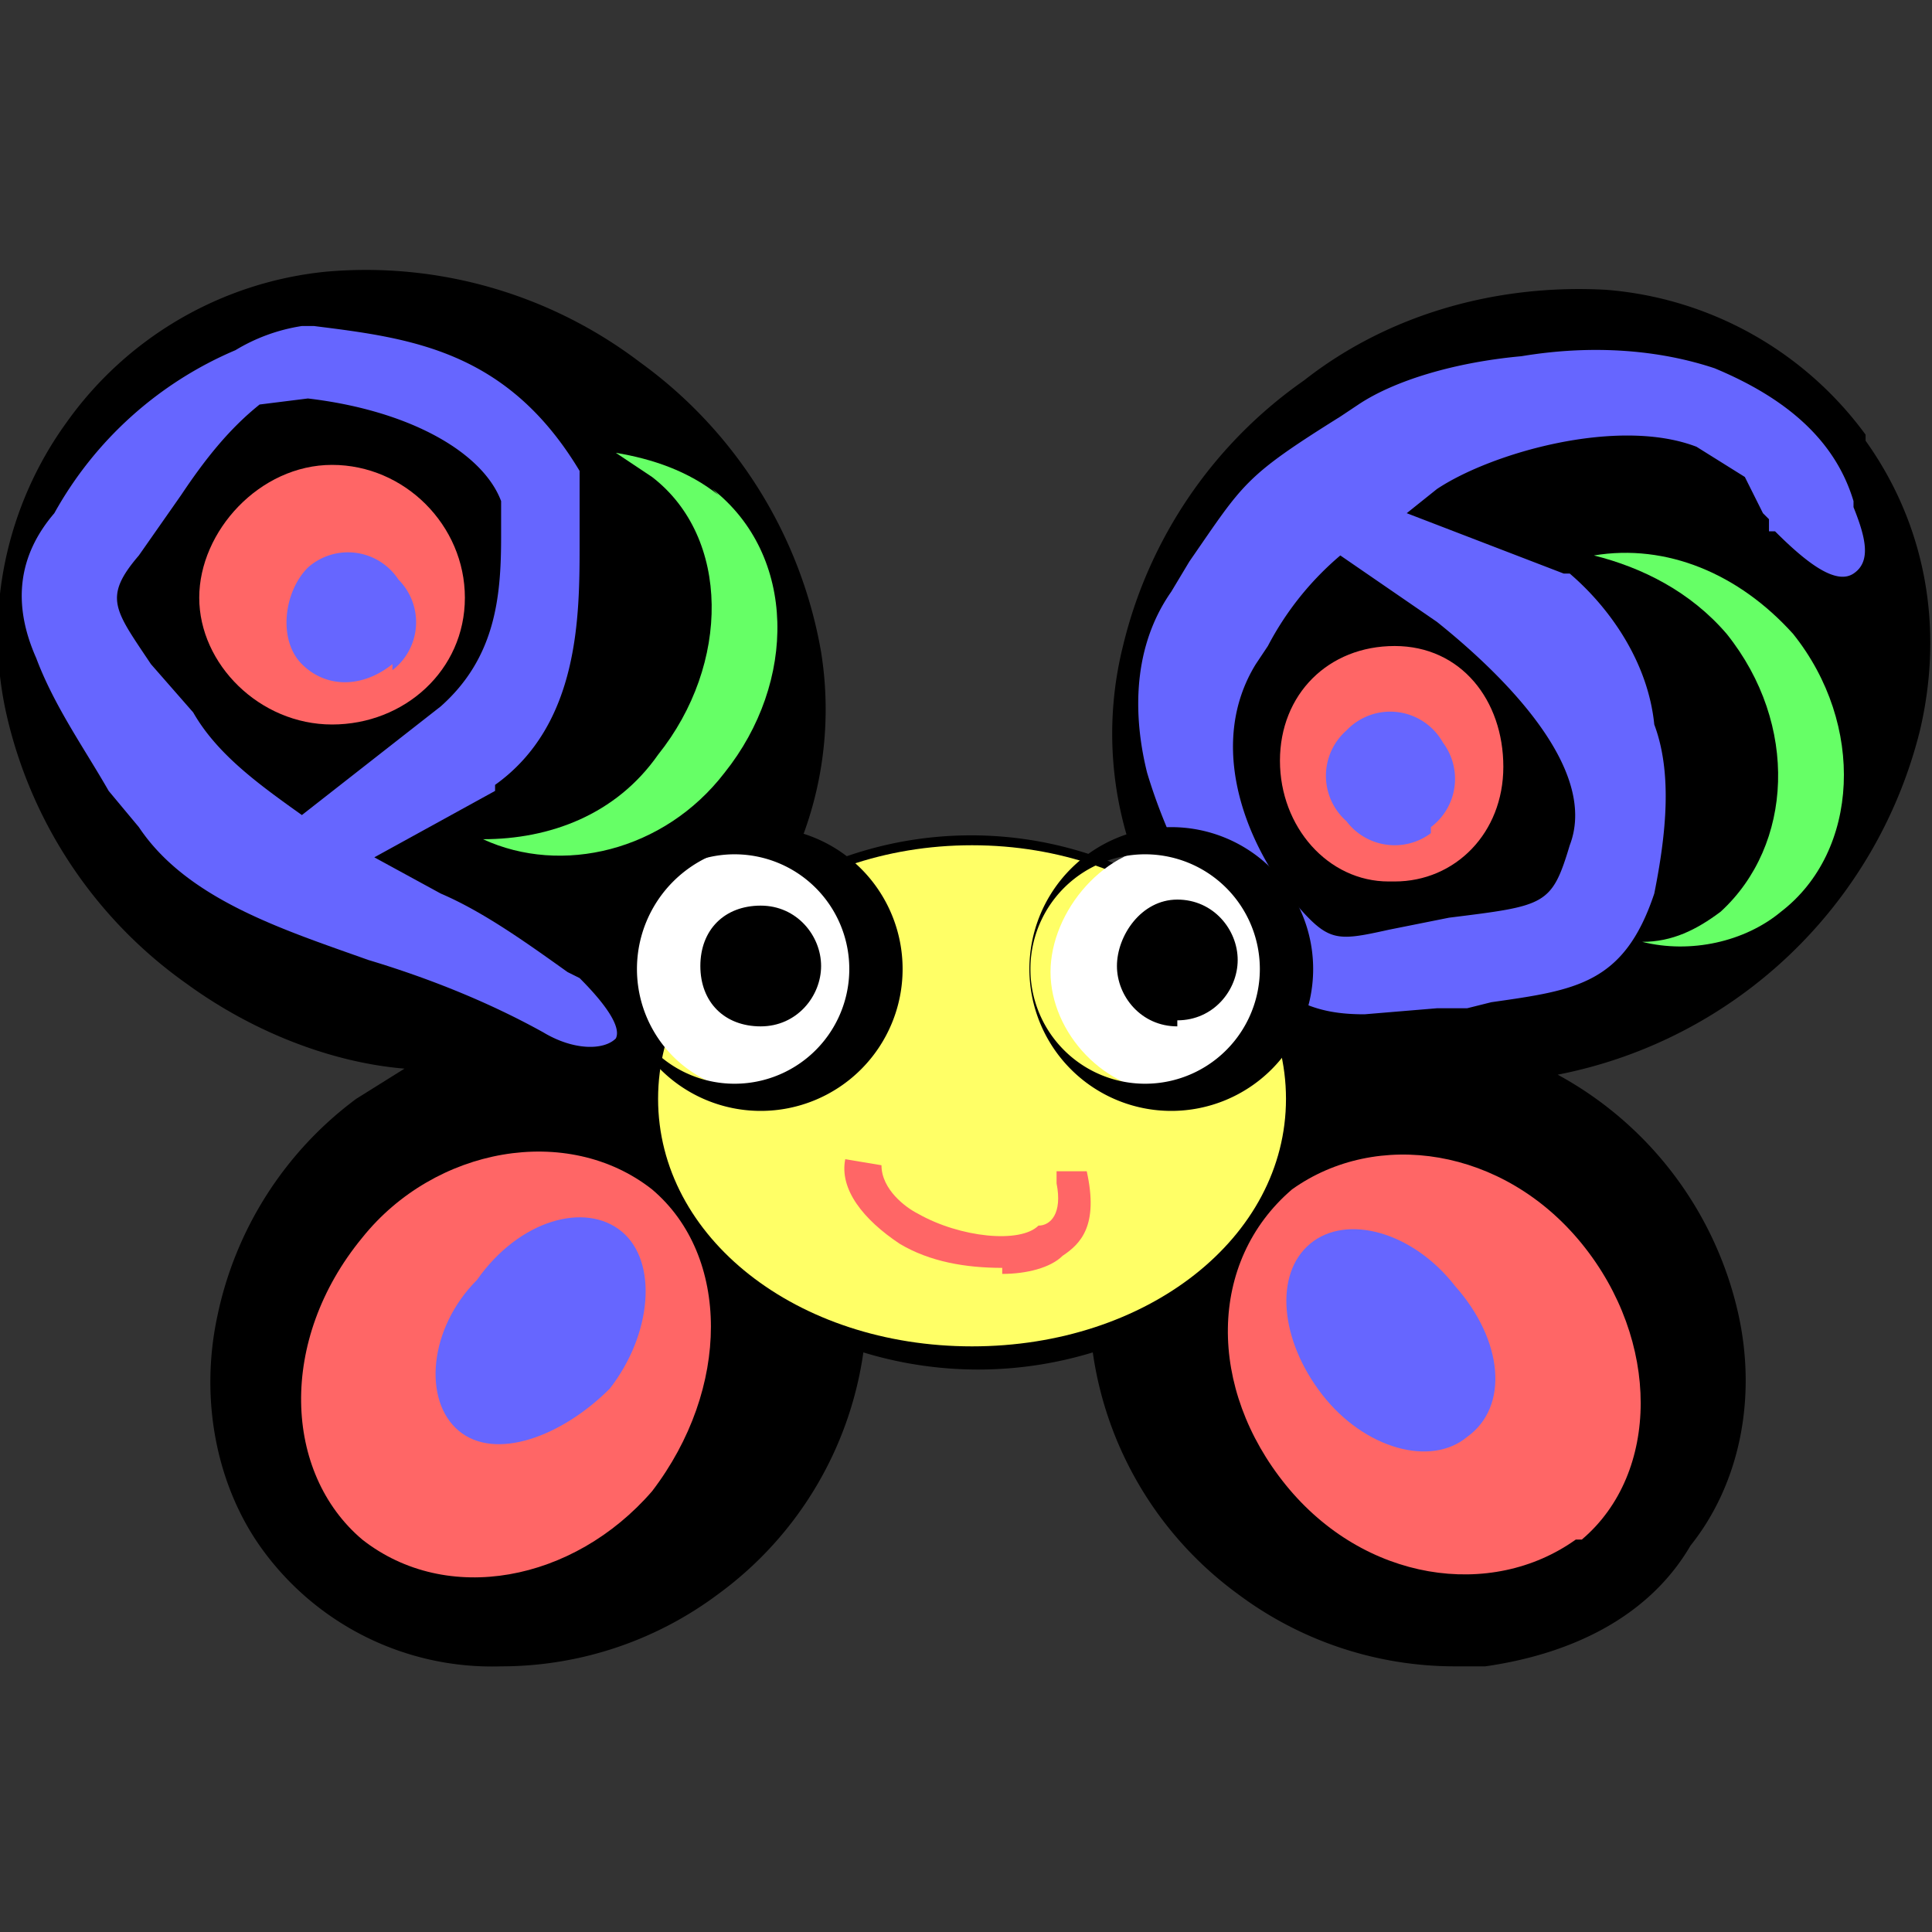 <svg xmlns="http://www.w3.org/2000/svg" viewBox="0 0 32 32"><rect x="0" y="0" width="32" height="32" fill="#333333" stroke="none"/><path d="M30.9 7.2a5.9 5.9 0 0 0-4.3-2.4c-1.8-.1-3.6.4-5 1.5a7.5 7.5 0 0 0-3 4.4 6 6 0 0 0 .3 3.8 6.3 6.3 0 0 0-6 .2 6 6 0 0 0 .7-3.9 7.5 7.5 0 0 0-3-4.8 7.5 7.5 0 0 0-5.2-1.5A6 6 0 0 0 1.1 7a6 6 0 0 0-1 4.8 7.5 7.5 0 0 0 3 4.5c1.1.8 2.4 1.3 3.6 1.4l-.8.5a6 6 0 0 0-2.3 3.6c-.3 1.4 0 2.8.7 3.8a4.7 4.7 0 0 0 4 2 6 6 0 0 0 3.6-1.2 6 6 0 0 0 2.4-4 6.5 6.5 0 0 0 3.8 0 6 6 0 0 0 2.4 4 6 6 0 0 0 3.6 1.2h.5c1.4-.2 2.7-.8 3.4-2 .8-1 1.1-2.4.8-3.8a6 6 0 0 0-3-4 7.7 7.7 0 0 0 6-5.7c.4-1.7.1-3.4-.9-4.8Z"/><g fill-rule="evenodd"><path d="M11.9 8.2c-.5-.4-1.1-.6-1.7-.7l.6.4c1.3 1 1.3 3.1.1 4.6-.7 1-1.8 1.4-2.9 1.4 1.3.6 3 .2 4-1.1 1.2-1.5 1.2-3.6-.2-4.7Z" fill="#6f6"/><path d="m9.6 16.2-.2-.1c-.7-.5-1.4-1-2.1-1.3l-1.1-.6 2-1.1V13c1.4-1 1.4-2.8 1.4-4V7.8c-1.2-2-2.8-2.2-4.4-2.4H5a3 3 0 0 0-1.1.4 6.2 6.2 0 0 0-3 2.7c-.6.7-.7 1.5-.3 2.4.3.8.8 1.5 1.2 2.2l.5.6c.8 1.2 2.4 1.7 3.8 2.2 1 .3 2 .7 2.9 1.2.5.3 1 .3 1.2.1.1-.2-.2-.6-.6-1ZM5 13.5c-.7-.5-1.4-1-1.8-1.7l-.7-.8c-.6-.9-.8-1.1-.2-1.8l.7-1c.4-.6.8-1.1 1.3-1.5l.8-.1c1.7.2 2.9.9 3.2 1.7v.6c0 1-.1 2-1 2.8L5 13.5Z" fill="#66f"/><path d="M5.5 12c-1.2 0-2.2-1-2.2-2.1s1-2.2 2.2-2.2 2.2 1 2.2 2.2-1 2.1-2.2 2.1Z" fill="#f66"/><path d="M6.5 11c-.5.4-1.1.4-1.5 0s-.3-1.2.1-1.6a1 1 0 0 1 1.5.2 1 1 0 0 1-.1 1.5Z" fill="#66f"/></g><path d="M6 25.5c-1.3-1.1-1.4-3.3 0-5 1.2-1.5 3.4-1.9 4.8-.8 1.3 1.1 1.3 3.3 0 5-1.3 1.5-3.4 1.9-4.8.8Z" fill="#f66" fill-rule="evenodd"/><path d="M7.6 23.7c-.6-.5-.5-1.7.3-2.5.7-1 1.8-1.3 2.4-.8.6.5.5 1.7-.2 2.6-.8.8-1.9 1.2-2.5.7Z" fill="#66f" fill-rule="evenodd"/><path d="M26.1 25.5c-1.4 1-3.5.7-4.8-.9-1.3-1.6-1.3-3.7.1-4.9 1.4-1 3.5-.7 4.8.9 1.3 1.6 1.3 3.8 0 4.9Z" fill="#f66" fill-rule="evenodd"/><path d="M24.3 23.8c-.6.5-1.7.2-2.4-.7-.7-.9-.8-2-.2-2.5.6-.5 1.7-.2 2.4.7.8.9.9 2 .2 2.5Z" fill="#66f" fill-rule="evenodd"/><g fill-rule="evenodd"><path d="M29.7 10.5c-.9-1-2.1-1.5-3.3-1.3.8.2 1.6.6 2.2 1.3 1.2 1.5 1.1 3.5-.1 4.6-.4.3-.8.5-1.3.5.8.2 1.7 0 2.3-.5 1.3-1 1.4-3.1.2-4.6Z" fill="#6f6"/><path d="M23 14.6c-1 0-1.8-.9-1.8-2s.8-1.9 1.9-1.9 1.8.9 1.8 2-.8 1.9-1.8 1.9Z" fill="#f66"/><path d="M23.7 13.8a1 1 0 0 1-1.4-.2 1 1 0 0 1 0-1.5 1 1 0 0 1 1.6.2 1 1 0 0 1-.2 1.4Z" fill="#66f"/><path d="M30.7 8.3c-.3-1-1.1-1.7-2.3-2.2-.9-.3-2-.4-3.2-.2-1.1.1-2.1.4-2.7.8l-.3.2c-1.6 1-1.6 1.1-2.5 2.4l-.3.5c-.7 1-.6 2.2-.4 3 .3 1 .8 2 1.4 2.8.8 1 1.4 1.2 2.2 1.2l1.2-.1h.5l.4-.1c1.4-.2 2.2-.3 2.7-1.8.2-1 .3-2 0-2.8-.1-1-.7-1.9-1.4-2.5h-.1l-2.6-1 .5-.4c.9-.6 3-1.2 4.3-.7l.8.5.3.6.1.1v.2h.1c.5.5 1 .9 1.3.7.3-.2.2-.6 0-1.1ZM26 14c-.3 1-.4 1-2 1.2l-1 .2c-.9.2-1 .2-1.6-.5-.8-1-1.4-2.6-.6-3.9l.2-.3a5 5 0 0 1 1.2-1.5l1.6 1.1c1 .8 2.7 2.4 2.2 3.7Z" fill="#66f"/></g><path d="M16.1 22.3c-2.9 0-5.2-1.8-5.2-4.1s2.3-4.2 5.2-4.2 5.2 1.9 5.2 4.2-2.3 4.1-5.2 4.1Z" fill="#ff6" fill-rule="evenodd"/><path d="M16.6 21c-.6 0-1.2-.1-1.7-.4-.6-.4-1-.9-.9-1.4l.6.1c0 .4.4.7.6.8.7.4 1.7.5 2 .2.2 0 .4-.2.3-.7v-.2h.5c.2.9-.1 1.2-.4 1.4-.2.2-.6.3-1 .3Z" fill="#f66"/><path d="M12.6 18.1a2 2 0 1 1 0-4.1c1 0 2 1 2 2s-.9 2.1-2 2.1Z" fill="#fff" fill-rule="evenodd"/><path d="M12.6 18.4a2.3 2.3 0 1 1 0-4.7 2.3 2.3 0 0 1 0 4.7Zm0-4.2a1.9 1.9 0 1 0 0 3.7 1.9 1.9 0 0 0 0-3.7Z"/><path d="M19.4 18.1c-1.1 0-2-1-2-2s.9-2.1 2-2.1 2 1 2 2-.8 2.1-2 2.1Z" fill="#fff" fill-rule="evenodd"/><path d="M19.4 18.4a2.3 2.3 0 1 1 0-4.7 2.3 2.3 0 0 1 0 4.7Zm0-4.2a1.9 1.9 0 1 0 0 3.7 1.9 1.9 0 0 0 0-3.7Z"/><path d="M12.6 17c-.6 0-1-.4-1-1s.4-1 1-1 1 .5 1 1-.4 1-1 1ZM19.5 17c-.6 0-1-.5-1-1s.4-1.1 1-1.1 1 .5 1 1-.4 1-1 1Z" fill-rule="evenodd"/></svg>